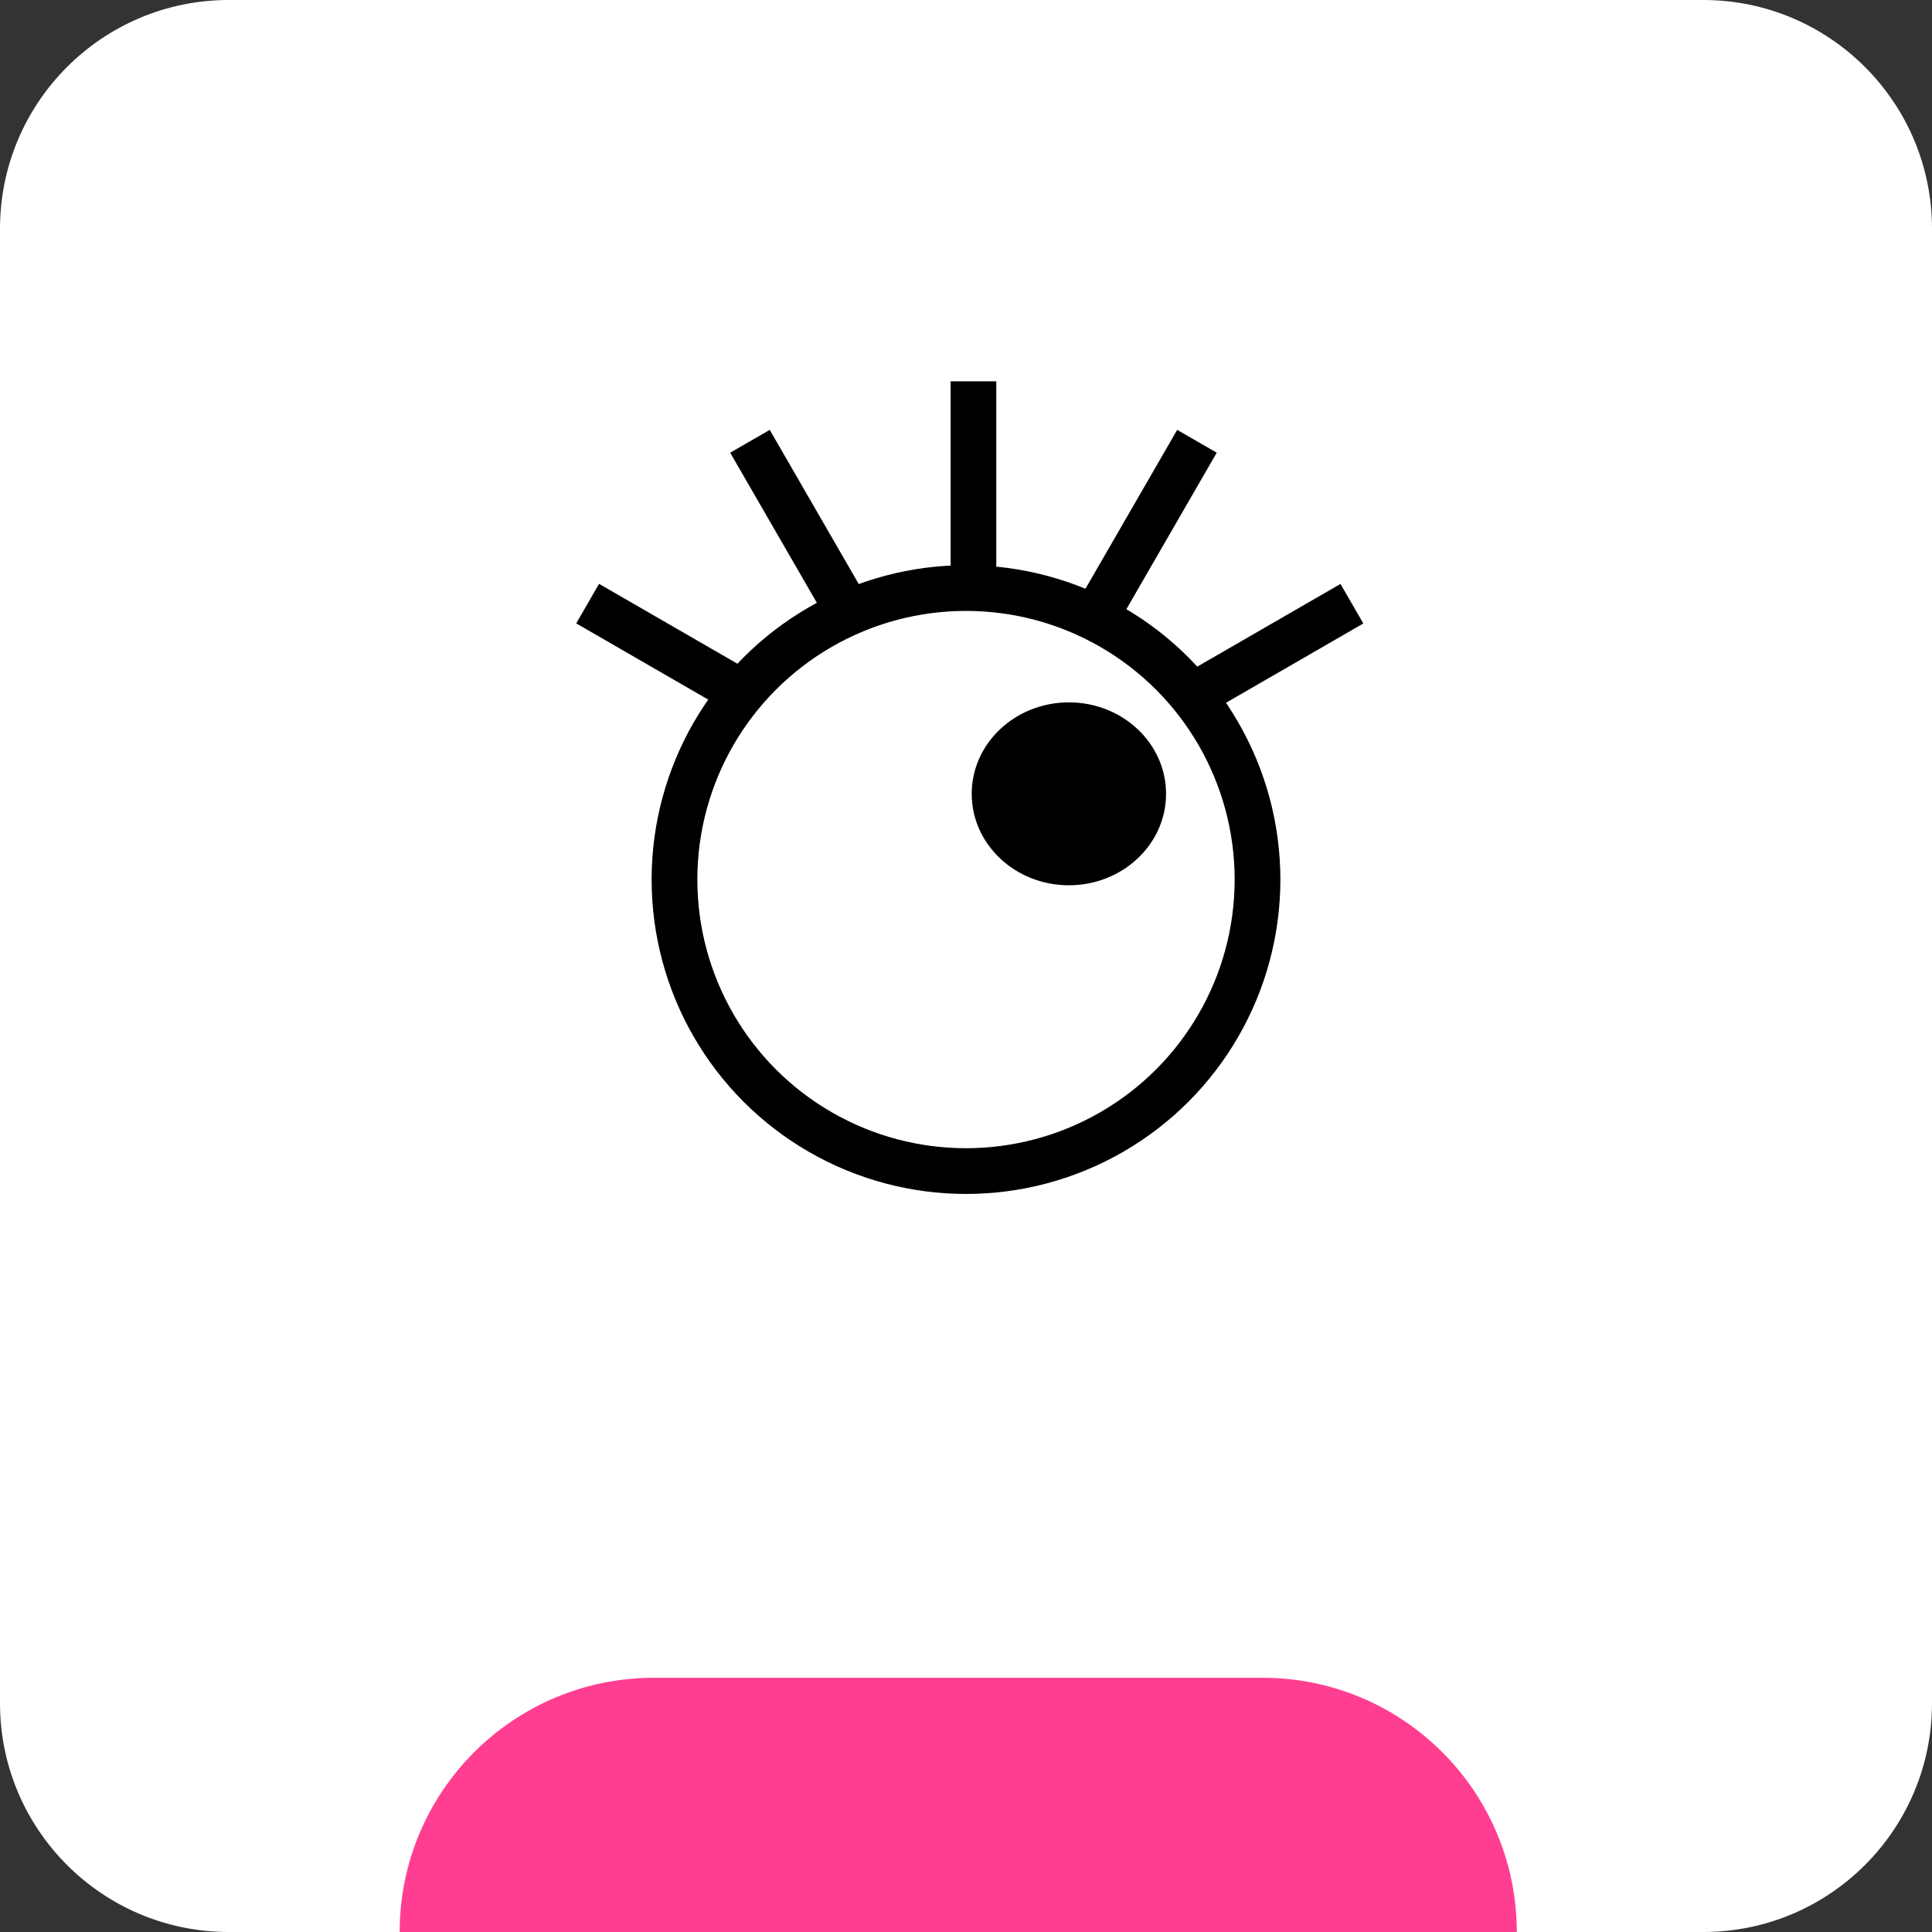 <svg width="169" height="169" viewBox="0 0 169 169" fill="none" xmlns="http://www.w3.org/2000/svg">
<rect x="0" y="0" width="169" height="169" fill="#333333" stroke="none"/>
<path d="M0 20.013C0 8.96 8.96 0 20.013 0H148.987C160.04 0 169 8.96 169 20.013V148.987C169 160.04 160.04 169 148.987 169H20.013C8.96 169 0 160.04 0 148.987V20.013Z" fill="white"/>
<path d="M34.961 169C34.961 156.719 44.917 146.763 57.198 146.763H110.443C122.724 146.763 132.68 156.719 132.68 169V169H34.961V169Z" fill="#FF3E91"/>
<rect x="83.155" y="33.355" width="3.994" height="16.668" fill="black"/>
<rect x="102.973" y="37.603" width="3.994" height="16.668" transform="rotate(30 102.973 37.603)" fill="black"/>
<rect width="3.994" height="16.668" transform="matrix(-0.866 0.5 0.5 0.866 67.332 37.603)" fill="black"/>
<rect x="50.404" y="54.53" width="3.994" height="16.668" transform="rotate(-60 50.404 54.53)" fill="black"/>
<rect width="3.994" height="16.668" transform="matrix(-0.5 -0.866 -0.866 0.5 119.255 54.538)" fill="black"/>
<circle cx="84.5" cy="76.939" r="25.5" fill="white" stroke="black" stroke-width="4"/>
<ellipse cx="93.5" cy="69.439" rx="8.5" ry="8" fill="black"/>
</svg>
